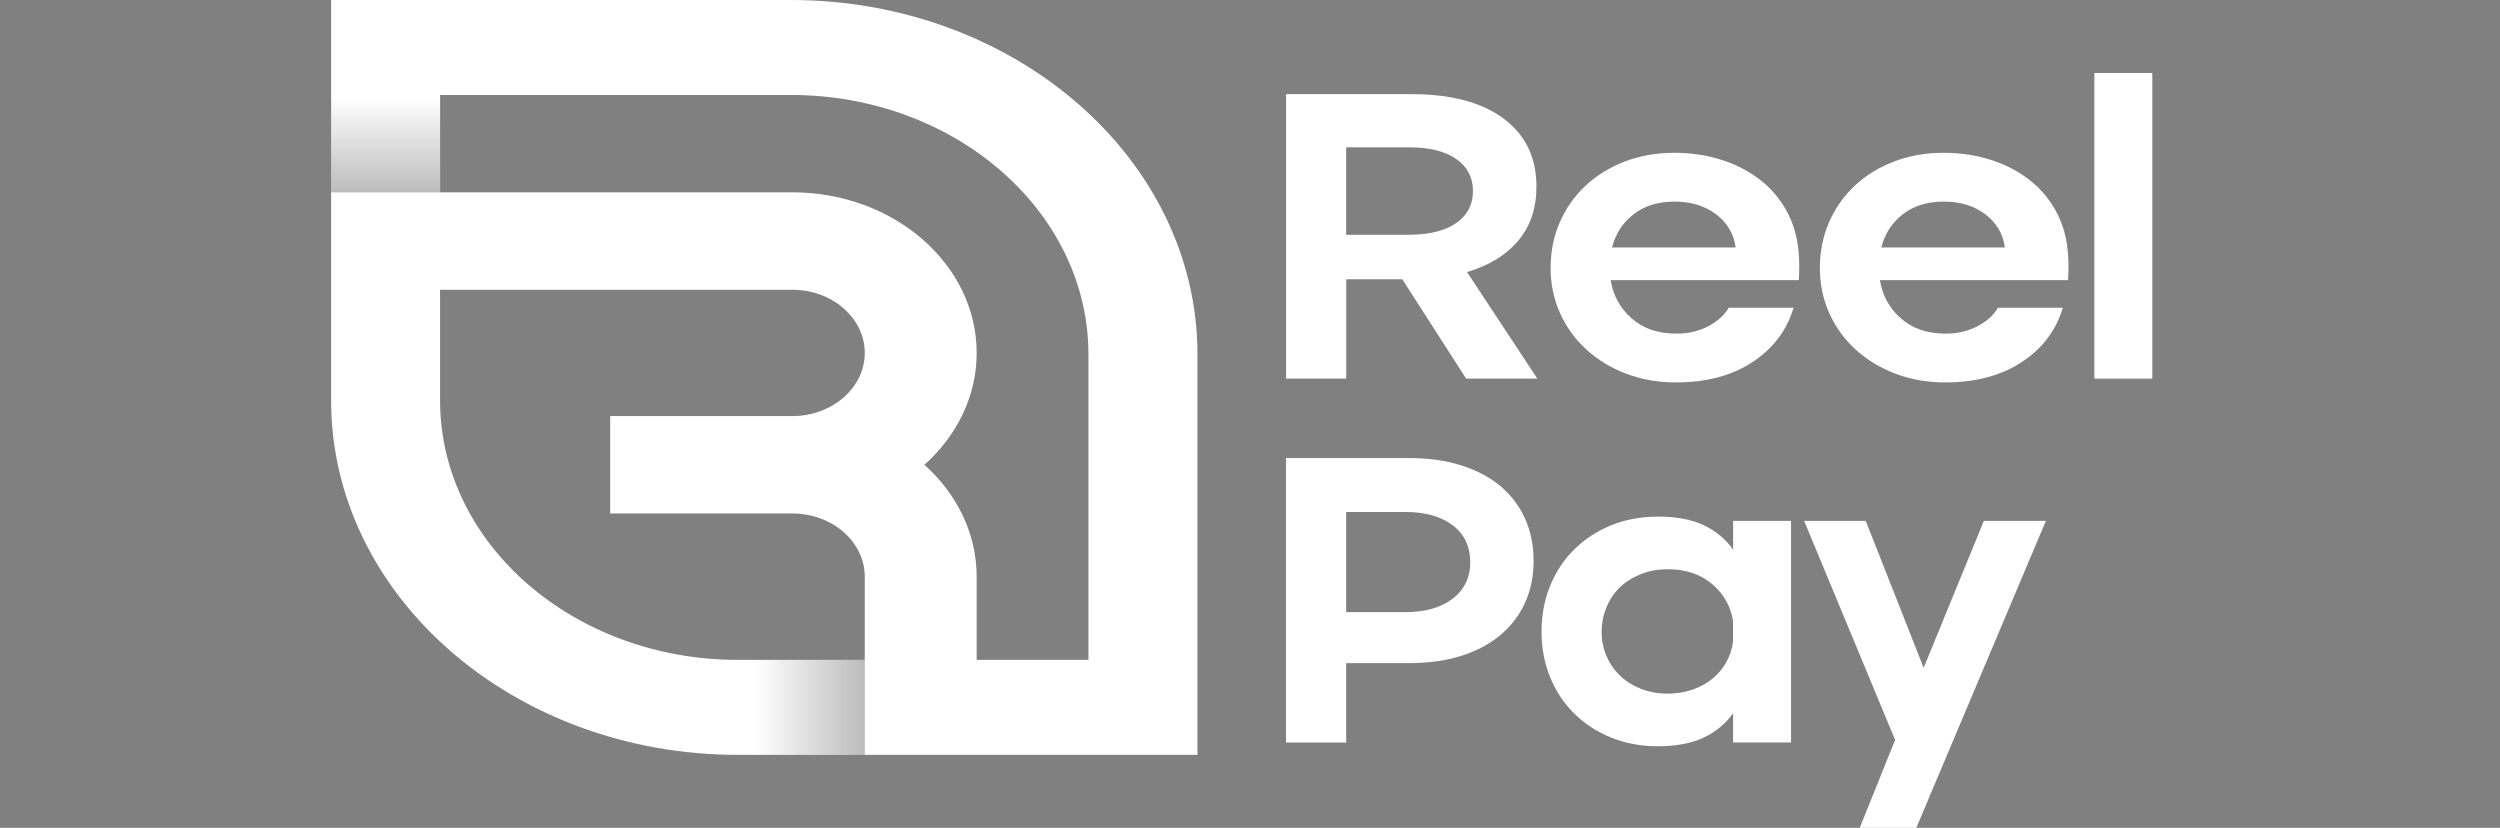 <svg width="151" height="50" viewBox="0 0 151 50" fill="none" xmlns="http://www.w3.org/2000/svg">
<rect x="0" y="0" width="151" height="50" fill="#808080" stroke="none"/>
<path d="M47.761 0H20V24.189C20 35.991 31.019 45.593 44.564 45.593H72.326V21.404C72.326 9.601 61.306 0 47.761 0ZM52.235 39.856H44.561C34.646 39.856 26.58 32.828 26.58 24.189V17.502H47.854C50.27 17.502 52.232 19.215 52.232 21.317C52.232 23.419 50.267 25.131 47.854 25.131H36.856V31.014H47.854C50.27 31.014 52.232 32.726 52.232 34.828V39.85L52.235 39.856ZM65.742 39.856H58.99V34.834C58.99 32.207 57.786 29.823 55.835 28.075C57.786 26.327 58.99 23.943 58.99 21.317C58.99 15.967 53.997 11.616 47.858 11.616H26.583V5.736H47.761C57.676 5.736 65.742 12.765 65.742 21.404V39.856Z" fill="white"/>
<path style="mix-blend-mode:multiply" d="M45.652 39.856V45.593H52.235V39.856H45.652Z" fill="url(#paint0_linear_1_2)"/>
<path style="mix-blend-mode:multiply" d="M26.583 5.883H20V11.619H26.583V5.883Z" fill="url(#paint1_linear_1_2)"/>
<path d="M85.278 5.687C87.648 5.687 89.493 6.18 90.816 7.161C92.139 8.143 92.801 9.516 92.801 11.278C92.801 12.576 92.435 13.662 91.703 14.535C90.972 15.405 89.941 16.038 88.61 16.434L92.855 22.869H88.555L84.699 16.869H81.313V22.869H77.678V5.687H85.282H85.278ZM85.111 14.176C86.333 14.176 87.279 13.942 87.956 13.471C88.633 13 88.968 12.357 88.968 11.537C88.968 10.717 88.629 10.07 87.956 9.603C87.279 9.132 86.333 8.898 85.111 8.898H81.309V14.18H85.111V14.176Z" fill="white"/>
<path d="M97.284 16.919C97.432 17.843 97.852 18.613 98.549 19.227C99.241 19.842 100.144 20.151 101.253 20.151C101.973 20.151 102.619 20 103.183 19.702C103.748 19.404 104.16 19.03 104.417 18.587H108.332C107.923 19.954 107.098 21.05 105.849 21.87C104.6 22.69 103.059 23.099 101.23 23.099C100.156 23.099 99.156 22.923 98.233 22.575C97.307 22.226 96.502 21.737 95.821 21.115C95.136 20.493 94.603 19.756 94.225 18.911C93.844 18.066 93.657 17.153 93.657 16.178C93.657 15.204 93.84 14.269 94.213 13.421C94.583 12.576 95.101 11.839 95.766 11.217C96.432 10.595 97.222 10.106 98.14 9.754C99.055 9.405 100.051 9.229 101.125 9.229C102.14 9.229 103.09 9.369 103.969 9.653C104.849 9.933 105.616 10.329 106.273 10.832C106.931 11.335 107.46 11.947 107.869 12.666C108.277 13.385 108.526 14.18 108.62 15.05C108.655 15.409 108.674 15.729 108.674 16.009C108.674 16.29 108.667 16.596 108.647 16.919H97.296H97.284ZM104.833 14.945C104.721 14.126 104.327 13.457 103.654 12.946C102.977 12.432 102.14 12.177 101.144 12.177C100.148 12.177 99.315 12.432 98.661 12.946C98.004 13.46 97.576 14.126 97.369 14.945H104.833Z" fill="white"/>
<path d="M113.547 16.919C113.694 17.843 114.115 18.613 114.811 19.227C115.504 19.842 116.407 20.151 117.516 20.151C118.236 20.151 118.882 20 119.446 19.702C120.01 19.404 120.423 19.03 120.68 18.587H124.595C124.186 19.954 123.361 21.05 122.112 21.87C120.863 22.69 119.322 23.099 117.493 23.099C116.419 23.099 115.418 22.923 114.496 22.575C113.57 22.226 112.764 21.737 112.083 21.115C111.398 20.493 110.865 19.756 110.488 18.911C110.106 18.066 109.92 17.153 109.92 16.178C109.92 15.204 110.106 14.269 110.476 13.421C110.846 12.576 111.363 11.839 112.029 11.217C112.694 10.595 113.484 10.106 114.403 9.754C115.317 9.405 116.313 9.229 117.388 9.229C118.403 9.229 119.353 9.369 120.232 9.653C121.112 9.933 121.878 10.329 122.536 10.832C123.194 11.335 123.723 11.947 124.132 12.666C124.536 13.385 124.789 14.18 124.883 15.05C124.918 15.409 124.937 15.729 124.937 16.009C124.937 16.29 124.929 16.596 124.91 16.919H113.558H113.547ZM121.096 14.945C120.983 14.126 120.59 13.457 119.917 12.946C119.24 12.432 118.403 12.177 117.407 12.177C116.411 12.177 115.578 12.432 114.924 12.946C114.267 13.46 113.838 14.126 113.632 14.945H121.096Z" fill="white"/>
<path d="M126.501 4.407H130V22.869H126.501V4.407Z" fill="white"/>
<path d="M85.111 27.666C86.259 27.666 87.298 27.809 88.232 28.101C89.166 28.392 89.956 28.805 90.606 29.345C91.252 29.884 91.754 30.538 92.104 31.308C92.454 32.077 92.629 32.933 92.629 33.871C92.629 34.81 92.454 35.662 92.104 36.424C91.754 37.186 91.252 37.833 90.606 38.373C89.96 38.912 89.17 39.325 88.248 39.617C87.322 39.908 86.279 40.052 85.111 40.052H81.309V44.848H77.674V27.669H85.111V27.666ZM84.862 36.974C86.084 36.974 87.045 36.701 87.75 36.154C88.454 35.608 88.804 34.871 88.804 33.95C88.804 33.03 88.454 32.271 87.75 31.732C87.045 31.193 86.084 30.923 84.862 30.923H81.309V36.974H84.862Z" fill="white"/>
<path d="M108.176 44.844H104.678V43.075C104.234 43.708 103.643 44.201 102.903 44.549C102.164 44.898 101.238 45.074 100.129 45.074C99.109 45.074 98.171 44.898 97.311 44.549C96.451 44.201 95.708 43.712 95.077 43.09C94.447 42.468 93.96 41.731 93.622 40.886C93.279 40.041 93.108 39.128 93.108 38.153C93.108 37.179 93.279 36.244 93.622 35.396C93.964 34.551 94.451 33.814 95.077 33.192C95.708 32.57 96.451 32.081 97.311 31.728C98.171 31.38 99.121 31.203 100.156 31.203C101.265 31.203 102.187 31.38 102.919 31.728C103.65 32.081 104.238 32.57 104.682 33.203V31.459H108.18V44.844H108.176ZM104.678 37.535C104.549 36.647 104.133 35.899 103.429 35.291C102.724 34.684 101.829 34.382 100.736 34.382C100.125 34.382 99.568 34.486 99.07 34.691C98.572 34.896 98.148 35.169 97.805 35.511C97.463 35.852 97.198 36.255 97.015 36.715C96.829 37.175 96.739 37.664 96.739 38.178C96.739 38.693 96.832 39.146 97.015 39.588C97.198 40.034 97.463 40.426 97.805 40.767C98.148 41.109 98.568 41.382 99.07 41.587C99.572 41.792 100.125 41.896 100.736 41.896C101.273 41.896 101.771 41.813 102.234 41.652C102.697 41.49 103.098 41.267 103.44 40.986C103.783 40.706 104.059 40.372 104.273 39.987C104.487 39.602 104.619 39.196 104.674 38.768V37.538L104.678 37.535Z" fill="white"/>
<path d="M112.328 50L114.465 44.693L108.97 31.462H112.69L116.189 40.336L119.824 31.462H123.571L115.745 50H112.332H112.328Z" fill="white"/>
<defs>
<linearGradient id="paint0_linear_1_2" x1="52.235" y1="42.726" x2="45.652" y2="42.726" gradientUnits="userSpaceOnUse">
<stop stop-color="#231F20" stop-opacity="0.3"/>
<stop offset="1" stop-color="#231F20" stop-opacity="0"/>
</linearGradient>
<linearGradient id="paint1_linear_1_2" x1="23.29" y1="11.619" x2="23.29" y2="5.883" gradientUnits="userSpaceOnUse">
<stop stop-color="#231F20" stop-opacity="0.3"/>
<stop offset="1" stop-color="#231F20" stop-opacity="0"/>
</linearGradient>
</defs>
</svg>
